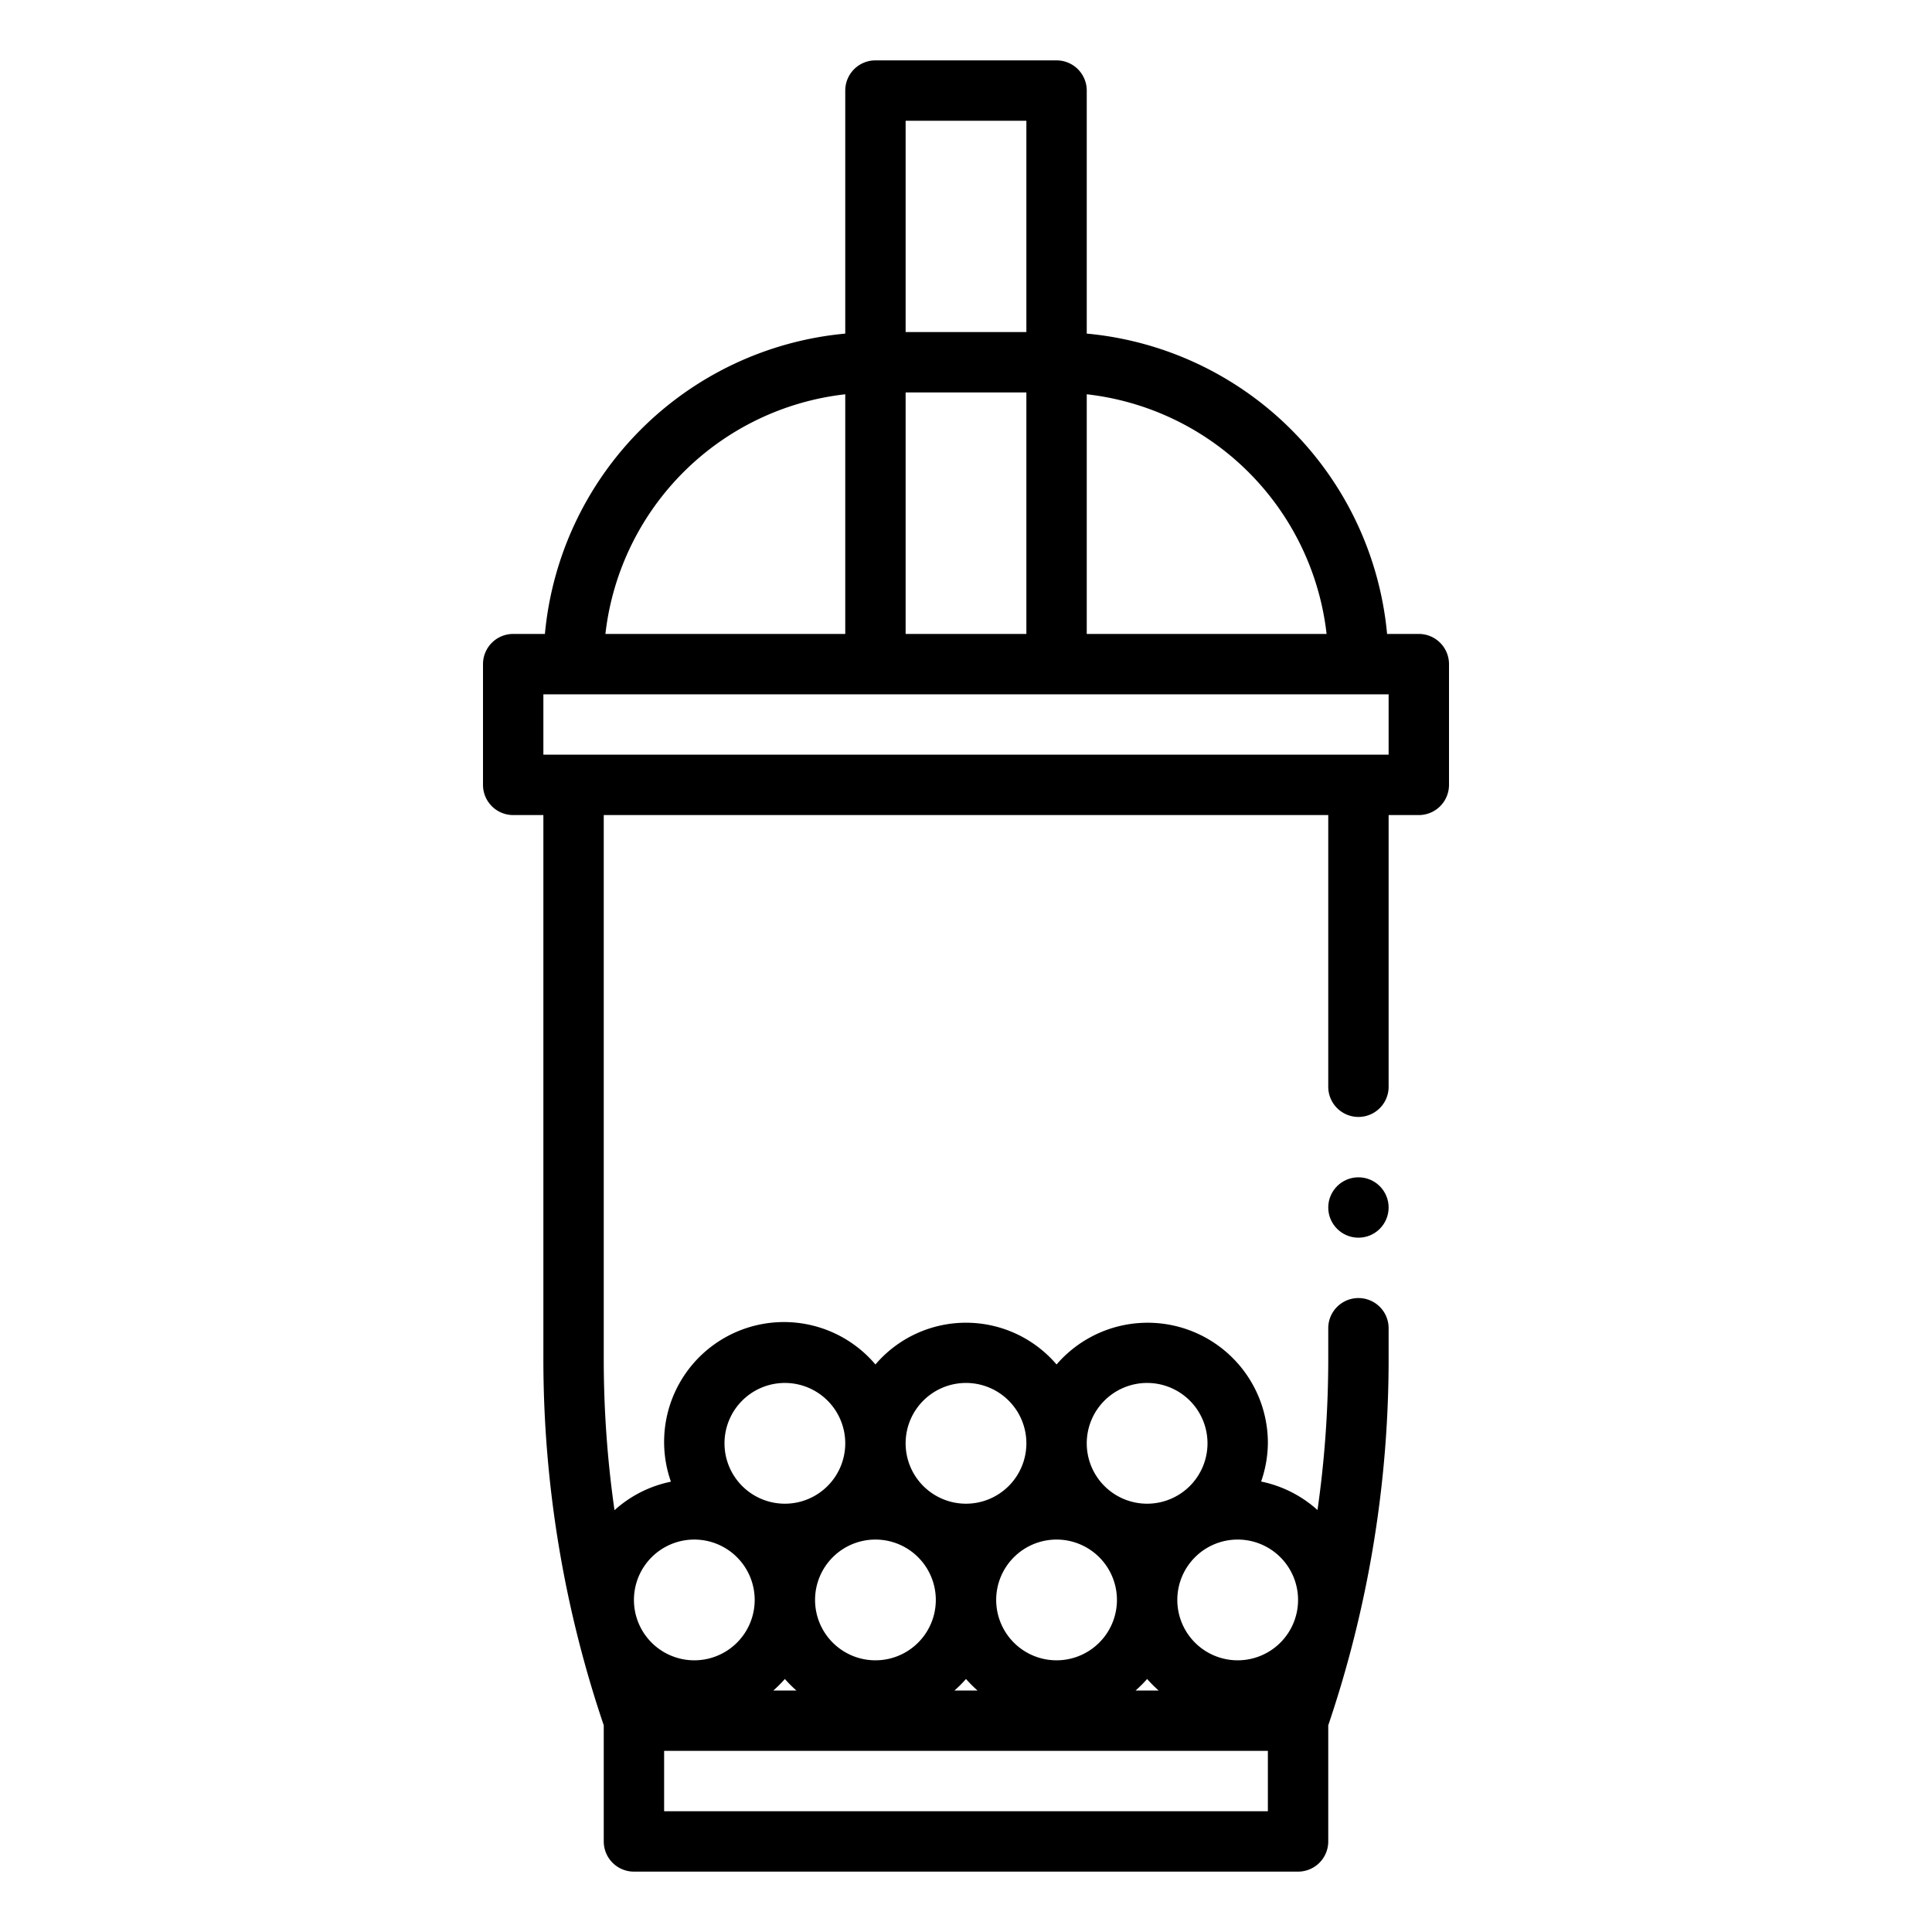 <?xml version="1.0"?>
<svg xmlns="http://www.w3.org/2000/svg" id="outline" viewBox="0 0 64 64" width="512" height="512"><path d="M35,2H29a1,1,0,0,0-1,1v8.051A11.01,11.01,0,0,0,18.051,21H17a1,1,0,0,0-1,1v4a1,1,0,0,0,1,1h1V45a37.808,37.808,0,0,0,2,12.153V61a1,1,0,0,0,1,1H43a1,1,0,0,0,1-1V57.153A37.808,37.808,0,0,0,46,45V44a1,1,0,0,0-2,0v1a35.33,35.33,0,0,1-.356,5.022,3.979,3.979,0,0,0-1.868-.944A3.962,3.962,0,0,0,42,47.812,3.983,3.983,0,0,0,35,45.2a3.945,3.945,0,0,0-6,0,3.97,3.97,0,0,0-6.775,3.883,3.969,3.969,0,0,0-1.869.944A35.33,35.33,0,0,1,20,45V27H44v9a1,1,0,0,0,2,0V27h1a1,1,0,0,0,1-1V22a1,1,0,0,0-1-1H45.949A11.01,11.01,0,0,0,36,11.051V3A1,1,0,0,0,35,2ZM26,55.618a4.051,4.051,0,0,0,.382.382h-.764A4.051,4.051,0,0,0,26,55.618ZM38.382,56h-.764A4.051,4.051,0,0,0,38,55.618,4.051,4.051,0,0,0,38.382,56ZM32,55.618a4.051,4.051,0,0,0,.382.382h-.764A4.051,4.051,0,0,0,32,55.618ZM35,51a2,2,0,1,1-2,2A2,2,0,0,1,35,51Zm-6,0a2,2,0,1,1-2,2A2,2,0,0,1,29,51Zm13,9H22V58H42Zm1-7a2,2,0,1,1-2-2A2,2,0,0,1,43,53Zm-5-7.188a2,2,0,1,1-2,2A2,2,0,0,1,38,45.812Zm-6,0a2,2,0,1,1-2,2A2,2,0,0,1,32,45.812Zm-6,0a2,2,0,1,1-2,2A2,2,0,0,1,26,45.812ZM23,51a2,2,0,1,1-2,2A2,2,0,0,1,23,51Zm7-38h4v8H30Zm4-9v7H30V4Zm-6,9.061V21H20.055A9.014,9.014,0,0,1,28,13.061ZM46,25H18V23H46Zm-2.055-4H36V13.061A9.014,9.014,0,0,1,43.945,21Z"/><circle cx="45" cy="40" r="1"/></svg>
